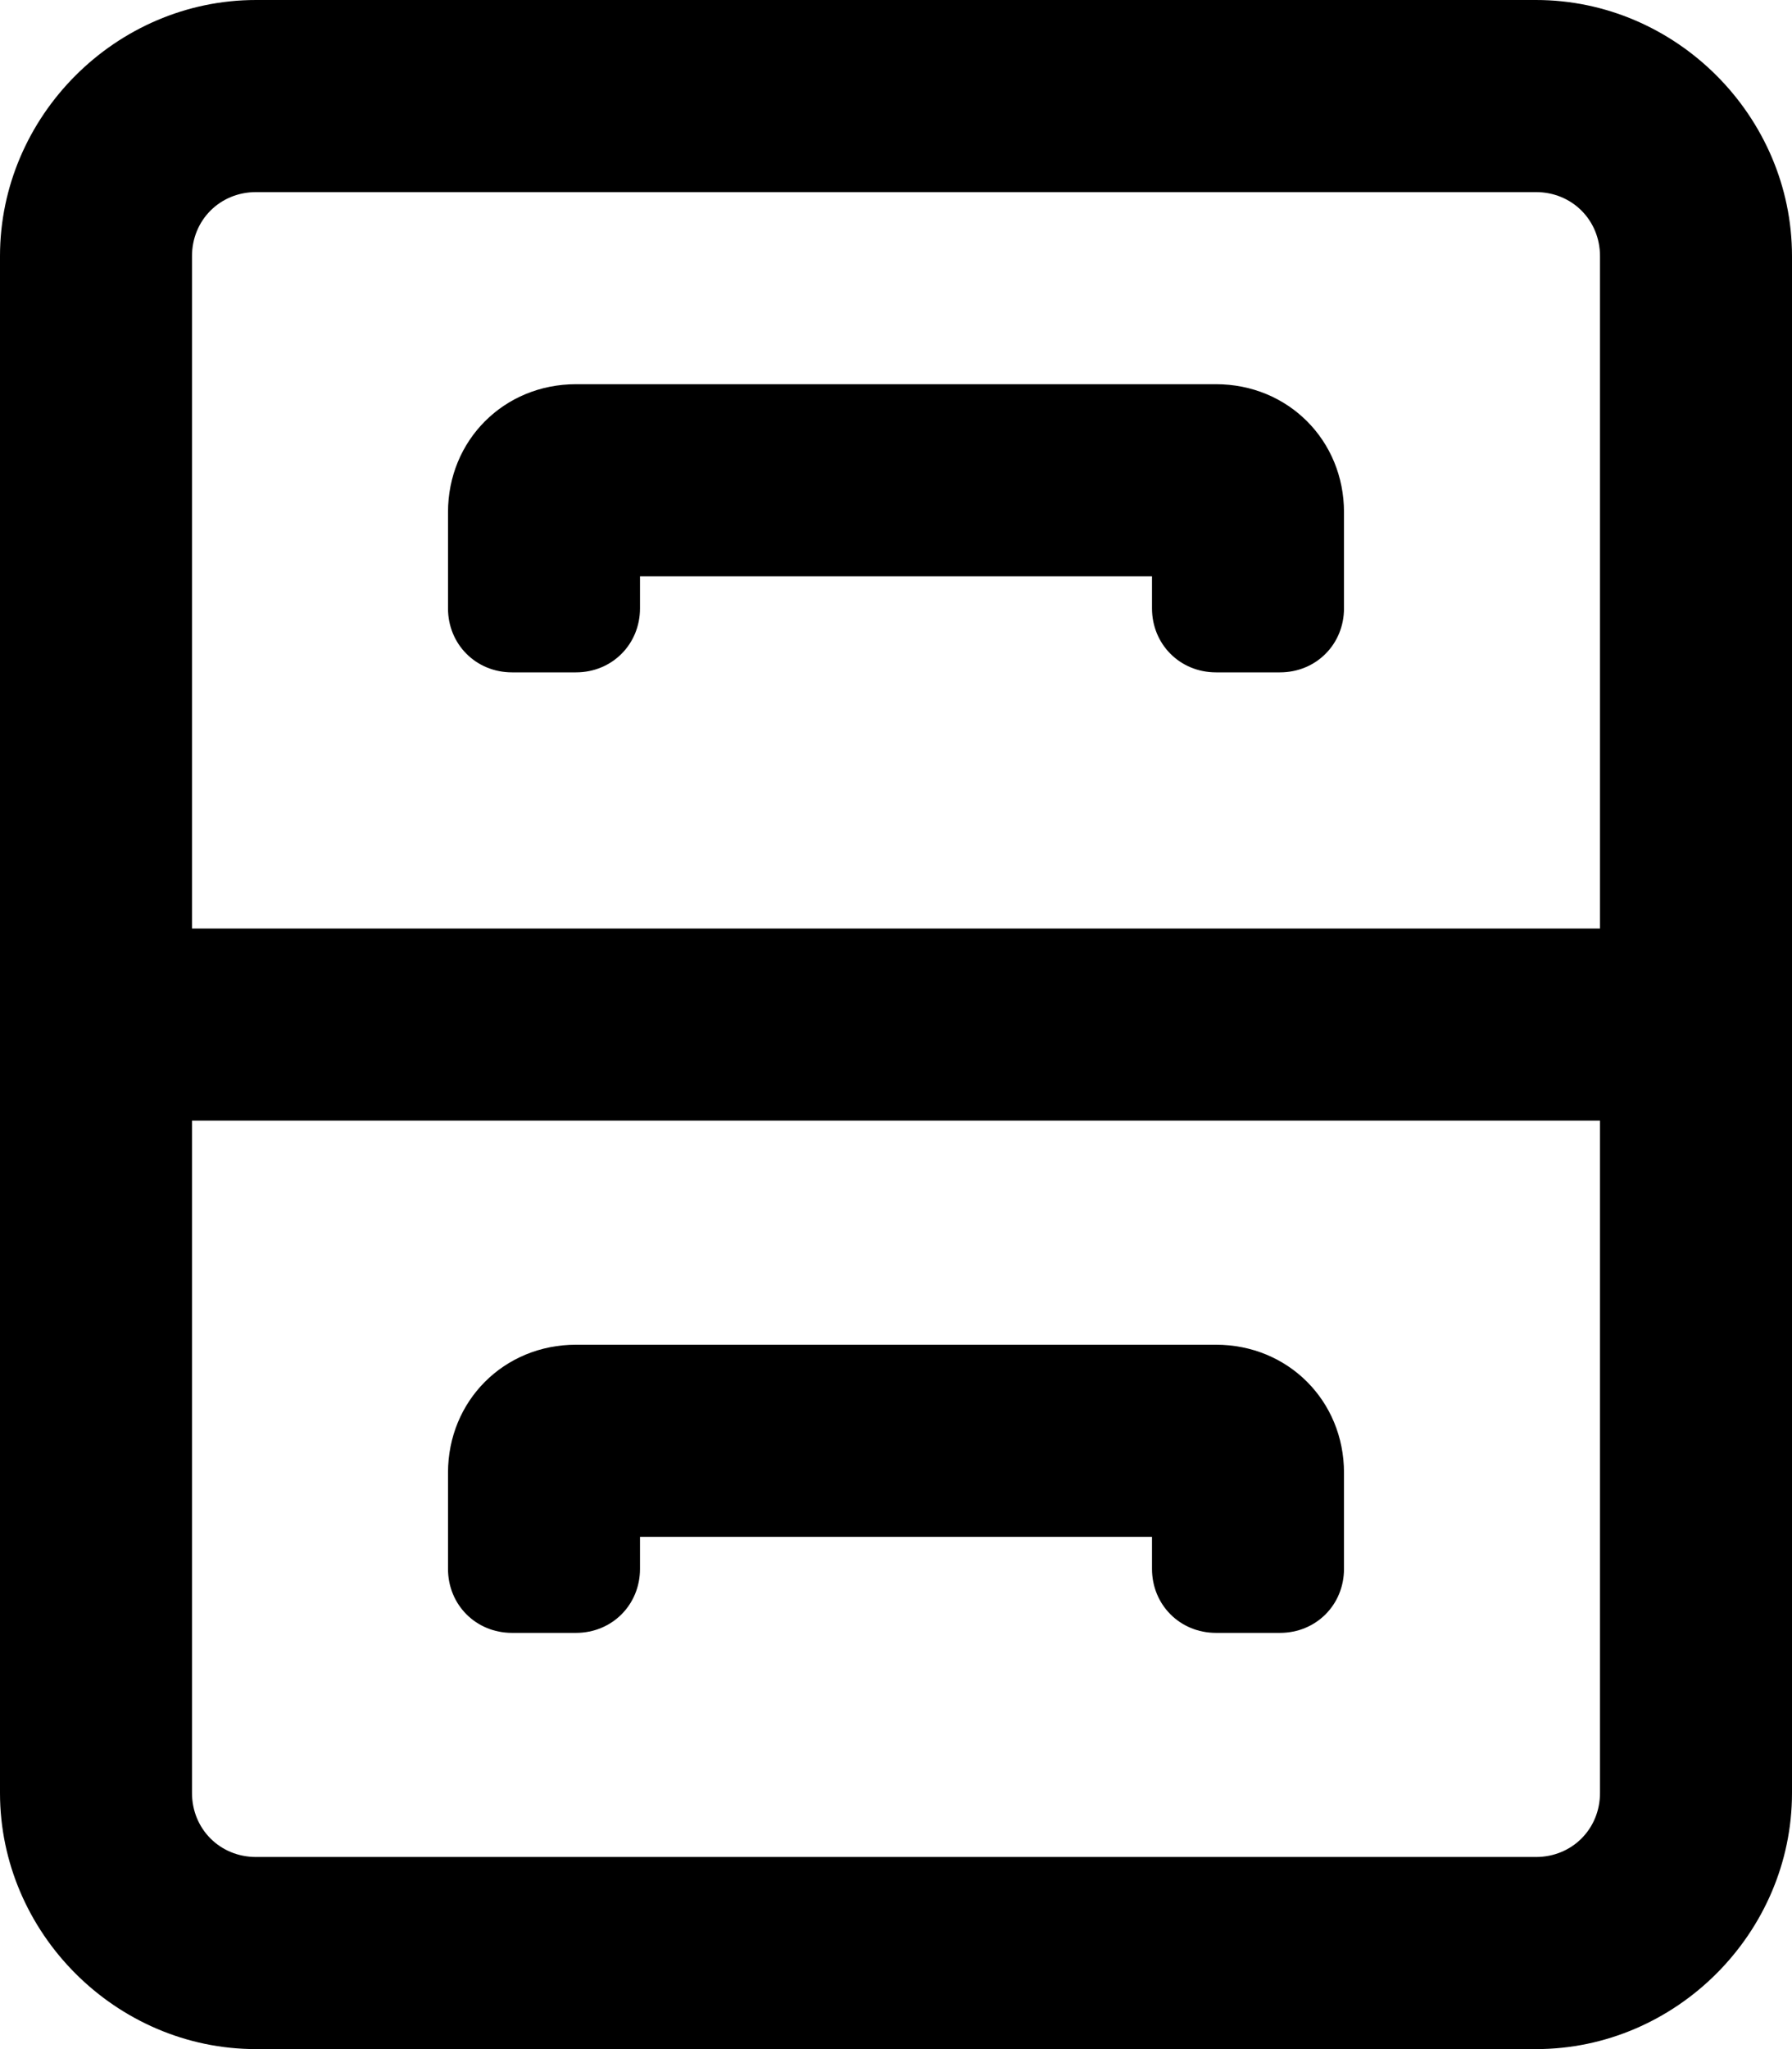 <svg xmlns="http://www.w3.org/2000/svg" viewBox="0 0 448 512"><!-- Font Awesome Pro 6.0.0-alpha1 by @fontawesome - https://fontawesome.com License - https://fontawesome.com/license (Commercial License) --><path d="M384 0H64C29 0 0 29 0 64V448C0 483 29 512 64 512H384C419 512 448 483 448 448V64C448 29 419 0 384 0ZM384 464H64C55 464 48 457 48 448V280H400V448C400 457 393 464 384 464ZM400 232H48V64C48 55 55 48 64 48H384C393 48 400 55 400 64V232ZM128 168H144C153 168 160 161 160 152V144H288V152C288 161 295 168 304 168H320C329 168 336 161 336 152V128C336 110 322 96 304 96H144C126 96 112 110 112 128V152C112 161 119 168 128 168ZM128 408H144C153 408 160 401 160 392V384H288V392C288 401 295 408 304 408H320C329 408 336 401 336 392V368C336 350 322 336 304 336H144C126 336 112 350 112 368V392C112 401 119 408 128 408Z"/></svg>